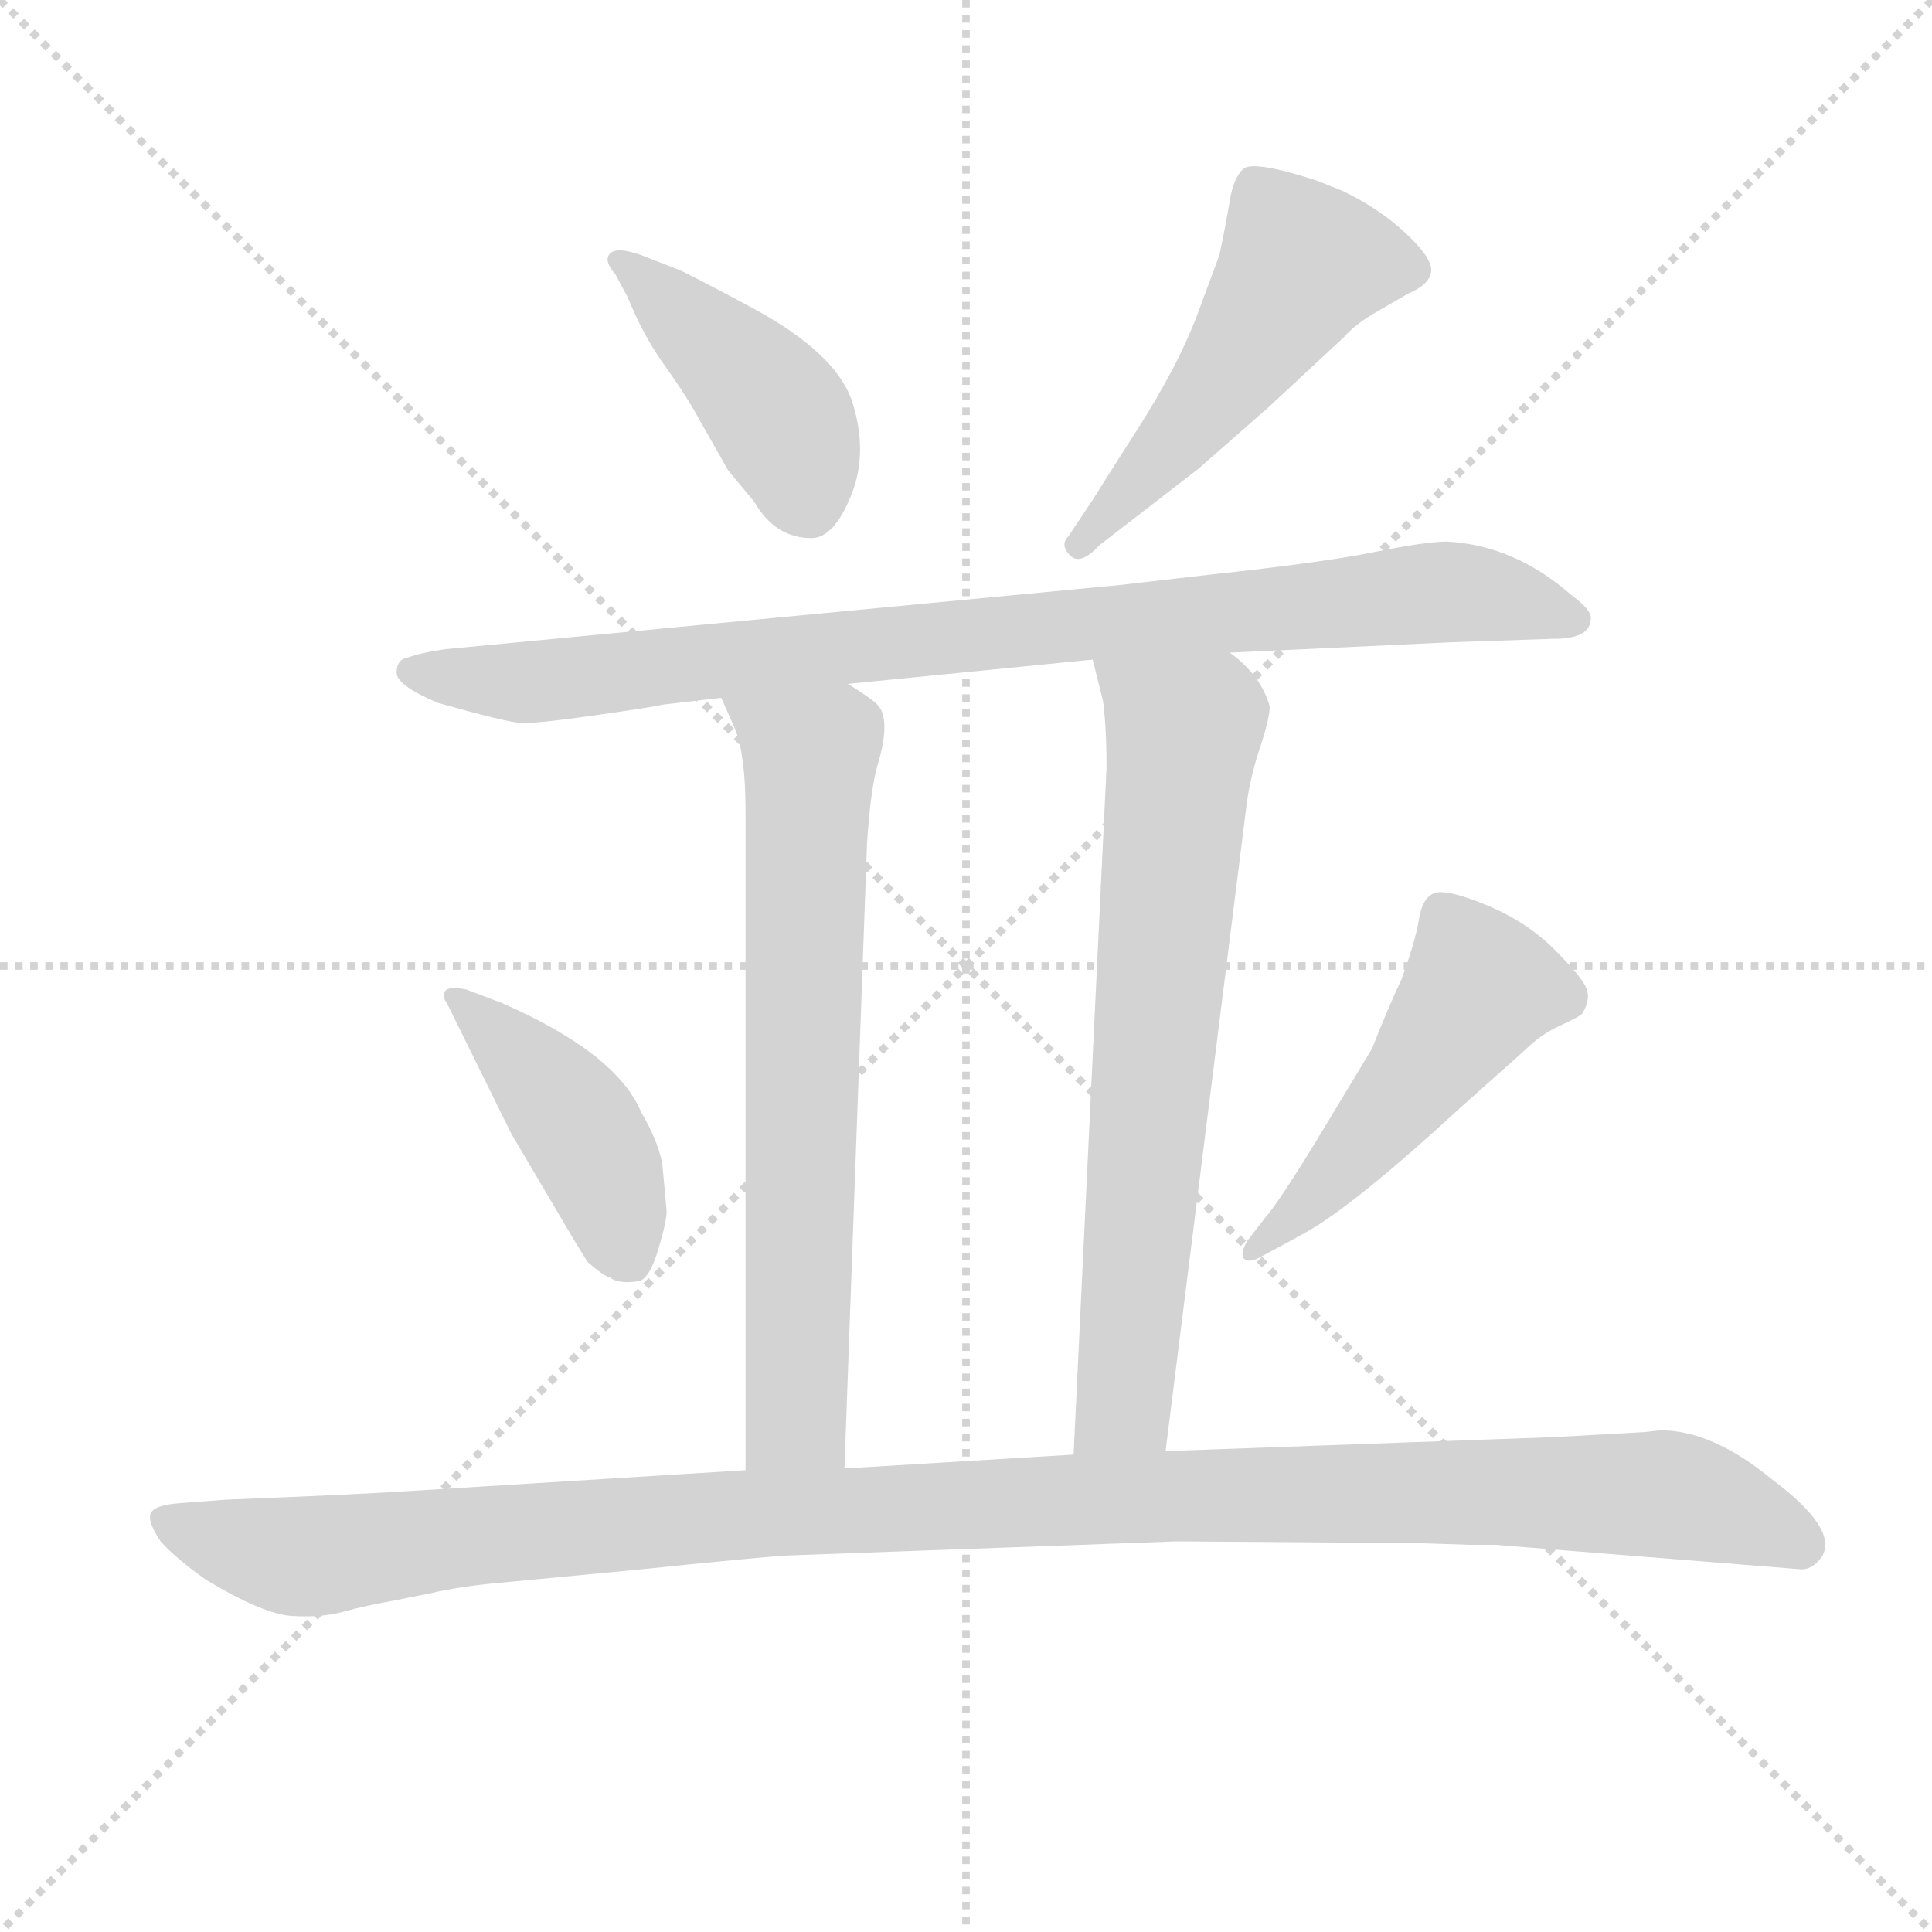 <svg version="1.1" viewBox="0 0 1024 1024" xmlns="http://www.w3.org/2000/svg">
  <g stroke="lightgray" stroke-dasharray="1,1" stroke-width="1" transform="scale(4, 4)">
    <line x1="0" y1="0" x2="256" y2="256"></line>
    <line x1="256" y1="0" x2="0" y2="256"></line>
    <line x1="128" y1="0" x2="128" y2="256"></line>
    <line x1="0" y1="128" x2="256" y2="128"></line>
  </g>
<g transform="scale(0.92, -0.92) translate(60, -900)">
   <style type="text/css">
    @keyframes keyframes0 {
      from {
       stroke: blue;
       stroke-dashoffset: 437;
       stroke-width: 128;
       }
       59% {
       animation-timing-function: step-end;
       stroke: blue;
       stroke-dashoffset: 0;
       stroke-width: 128;
       }
       to {
       stroke: black;
       stroke-width: 1024;
       }
       }
       #make-me-a-hanzi-animation-0 {
         animation: keyframes0 0.606s both;
         animation-delay: 0s;
         animation-timing-function: linear;
       }
    @keyframes keyframes1 {
      from {
       stroke: blue;
       stroke-dashoffset: 527;
       stroke-width: 128;
       }
       63% {
       animation-timing-function: step-end;
       stroke: blue;
       stroke-dashoffset: 0;
       stroke-width: 128;
       }
       to {
       stroke: black;
       stroke-width: 1024;
       }
       }
       #make-me-a-hanzi-animation-1 {
         animation: keyframes1 0.679s both;
         animation-delay: 0.606s;
         animation-timing-function: linear;
       }
    @keyframes keyframes2 {
      from {
       stroke: blue;
       stroke-dashoffset: 931;
       stroke-width: 128;
       }
       75% {
       animation-timing-function: step-end;
       stroke: blue;
       stroke-dashoffset: 0;
       stroke-width: 128;
       }
       to {
       stroke: black;
       stroke-width: 1024;
       }
       }
       #make-me-a-hanzi-animation-2 {
         animation: keyframes2 1.008s both;
         animation-delay: 1.285s;
         animation-timing-function: linear;
       }
    @keyframes keyframes3 {
      from {
       stroke: blue;
       stroke-dashoffset: 721;
       stroke-width: 128;
       }
       70% {
       animation-timing-function: step-end;
       stroke: blue;
       stroke-dashoffset: 0;
       stroke-width: 128;
       }
       to {
       stroke: black;
       stroke-width: 1024;
       }
       }
       #make-me-a-hanzi-animation-3 {
         animation: keyframes3 0.837s both;
         animation-delay: 2.292s;
         animation-timing-function: linear;
       }
    @keyframes keyframes4 {
      from {
       stroke: blue;
       stroke-dashoffset: 732;
       stroke-width: 128;
       }
       70% {
       animation-timing-function: step-end;
       stroke: blue;
       stroke-dashoffset: 0;
       stroke-width: 128;
       }
       to {
       stroke: black;
       stroke-width: 1024;
       }
       }
       #make-me-a-hanzi-animation-4 {
         animation: keyframes4 0.846s both;
         animation-delay: 3.129s;
         animation-timing-function: linear;
       }
    @keyframes keyframes5 {
      from {
       stroke: blue;
       stroke-dashoffset: 443;
       stroke-width: 128;
       }
       59% {
       animation-timing-function: step-end;
       stroke: blue;
       stroke-dashoffset: 0;
       stroke-width: 128;
       }
       to {
       stroke: black;
       stroke-width: 1024;
       }
       }
       #make-me-a-hanzi-animation-5 {
         animation: keyframes5 0.611s both;
         animation-delay: 3.975s;
         animation-timing-function: linear;
       }
    @keyframes keyframes6 {
      from {
       stroke: blue;
       stroke-dashoffset: 503;
       stroke-width: 128;
       }
       62% {
       animation-timing-function: step-end;
       stroke: blue;
       stroke-dashoffset: 0;
       stroke-width: 128;
       }
       to {
       stroke: black;
       stroke-width: 1024;
       }
       }
       #make-me-a-hanzi-animation-6 {
         animation: keyframes6 0.659s both;
         animation-delay: 4.585s;
         animation-timing-function: linear;
       }
    @keyframes keyframes7 {
      from {
       stroke: blue;
       stroke-dashoffset: 1211;
       stroke-width: 128;
       }
       80% {
       animation-timing-function: step-end;
       stroke: blue;
       stroke-dashoffset: 0;
       stroke-width: 128;
       }
       to {
       stroke: black;
       stroke-width: 1024;
       }
       }
       #make-me-a-hanzi-animation-7 {
         animation: keyframes7 1.236s both;
         animation-delay: 5.244s;
         animation-timing-function: linear;
       }
</style>
<path d="M 301.5 729.0 Q 310.5 707.0 321.5 691.5 Q 332.5 676.0 338.5 666.0 L 359.5 629.0 L 374.5 611.0 Q 386.5 590.0 407.5 590.0 Q 420.5 590.0 430.5 615.0 Q 440.5 640.0 430.5 670.0 Q 420.5 697.0 374.5 722.0 Q 350.5 735.0 332.5 744.0 L 309.5 753.0 Q 295.5 758.0 291.5 754.0 Q 287.5 750.0 294.5 742.0 L 301.5 729.0 Z" fill="lightgray"></path> 
<path d="M 555.5 591.0 Q 550.5 586.0 556.5 580.0 Q 562.5 574.0 573.5 586.0 L 630.5 630.0 L 671.5 666.0 L 714.5 706.0 Q 720.5 713.0 732.5 720.0 L 751.5 731.0 Q 763.5 736.0 764.5 743.5 Q 765.5 751.0 750.0 765.5 Q 734.5 780.0 713.5 790.0 L 698.5 796.0 Q 661.5 808.0 656.0 802.5 Q 650.5 797.0 648.5 784.5 Q 646.5 772.0 642.5 753.0 L 629.5 718.0 Q 618.5 689.0 595.5 653.0 Q 572.5 617.0 569.5 612.0 L 555.5 591.0 Z" fill="lightgray"></path> 
<path d="M 648.5 524.0 L 776.5 530.0 L 835.5 532.0 Q 856.5 532.0 856.5 544.0 Q 856.5 549.0 845.5 557.0 Q 812.5 586.0 773.5 588.0 Q 761.5 588.0 732.0 582.0 Q 702.5 576.0 637.5 569.0 L 585.5 563.0 L 196.5 526.0 Q 182.5 524.0 174.5 521.0 Q 168.5 520.0 168.5 512.5 Q 168.5 505.0 192.5 495.0 Q 231.5 484.0 240.0 483.5 Q 248.5 483.0 283.5 488.0 Q 318.5 493.0 321.5 494.0 L 355.5 498.0 L 428.5 506.0 L 569.5 520.0 L 648.5 524.0 Z" fill="lightgray"></path> 
<path d="M 355.5 498.0 L 363.5 480.0 Q 369.5 465.0 369.5 433.0 L 369.5 53.0 C 369.5 23.0 425.5 24.0 426.5 54.0 L 439.5 414.0 Q 441.5 445.0 445.5 459.0 Q 449.5 472.0 449.5 481.0 Q 449.5 490.0 445.5 494.0 Q 441.5 498.0 428.5 506.0 C 403.5 523.0 343.5 525.0 355.5 498.0 Z" fill="lightgray"></path> 
<path d="M 611.5 64.0 L 657.5 431.0 Q 659.5 450.0 665.5 468.0 Q 671.5 486.0 671.5 493.0 Q 666.5 511.0 648.5 524.0 C 626.5 544.0 562.5 549.0 569.5 520.0 L 575.5 496.0 Q 577.5 480.0 577.5 458.0 L 558.5 62.0 C 557.5 32.0 607.5 34.0 611.5 64.0 Z" fill="lightgray"></path> 
<path d="M 208.5 330.0 Q 198.5 332.0 196.5 329.0 Q 194.5 326.0 197.5 322.0 L 234.5 247.0 L 257.5 208.0 Q 271.5 184.0 278.5 173.0 Q 287.5 165.0 291.5 164.0 Q 296.5 160.0 308.5 162.0 Q 314.5 164.0 319.5 181.0 Q 324.5 198.0 324.0 203.0 Q 323.5 208.0 321.5 230.0 Q 318.5 244.0 309.5 259.0 Q 295.5 293.0 229.5 322.0 L 208.5 330.0 Z" fill="lightgray"></path> 
<path d="M 658.5 185.0 Q 654.5 178.0 656.5 175.0 Q 659.5 172.0 666.5 176.0 L 690.5 189.0 Q 718.5 204.0 781.5 262.0 L 818.5 295.0 Q 827.5 304.0 838.5 309.0 Q 849.5 314.0 851.5 316.0 Q 856.5 324.0 854.0 330.5 Q 851.5 337.0 835.5 353.0 Q 819.5 369.0 796.5 378.5 Q 773.5 388.0 766.5 385.5 Q 759.5 383.0 757.5 370.5 Q 755.5 358.0 747.5 336.0 Q 739.5 319.0 730.5 296.0 L 698.5 243.0 Q 676.5 207.0 668.5 198.0 L 658.5 185.0 Z" fill="lightgray"></path> 
<path d="M 756.5 11.0 L 787.5 10.0 L 801.5 10.0 L 976.5 -4.0 Q 983.5 -5.0 989.5 3.0 Q 999.5 19.0 960.5 48.0 Q 926.5 76.0 896.5 76.0 L 887.5 75.0 L 870.5 74.0 Q 834.5 72.0 833.5 72.0 L 611.5 64.0 L 558.5 62.0 L 426.5 54.0 L 369.5 53.0 L 175.5 41.0 Q 145.5 39.0 69.5 36.0 L 43.5 34.0 Q 29.5 33.0 27.0 28.5 Q 24.5 24.0 32.5 12.0 Q 41.5 2.0 58.5 -10.0 Q 91.5 -30.0 108.5 -31.0 Q 125.5 -32.0 138.0 -28.5 Q 150.5 -25.0 167.5 -22.0 L 187.5 -18.0 Q 204.5 -14.0 226.5 -12.0 L 310.5 -4.0 Q 387.5 4.0 397.5 4.0 L 617.5 12.0 L 756.5 11.0 Z" fill="lightgray"></path> 
      <clipPath id="make-me-a-hanzi-clip-0">
      <path d="M 301.5 729.0 Q 310.5 707.0 321.5 691.5 Q 332.5 676.0 338.5 666.0 L 359.5 629.0 L 374.5 611.0 Q 386.5 590.0 407.5 590.0 Q 420.5 590.0 430.5 615.0 Q 440.5 640.0 430.5 670.0 Q 420.5 697.0 374.5 722.0 Q 350.5 735.0 332.5 744.0 L 309.5 753.0 Q 295.5 758.0 291.5 754.0 Q 287.5 750.0 294.5 742.0 L 301.5 729.0 Z" fill="lightgray"></path>
      </clipPath>
      <path clip-path="url(#make-me-a-hanzi-clip-0)" d="M 296.5 749.0 L 388.5 661.0 L 405.5 610.0 " fill="none" id="make-me-a-hanzi-animation-0" stroke-dasharray="309 618" stroke-linecap="round"></path>

      <clipPath id="make-me-a-hanzi-clip-1">
      <path d="M 555.5 591.0 Q 550.5 586.0 556.5 580.0 Q 562.5 574.0 573.5 586.0 L 630.5 630.0 L 671.5 666.0 L 714.5 706.0 Q 720.5 713.0 732.5 720.0 L 751.5 731.0 Q 763.5 736.0 764.5 743.5 Q 765.5 751.0 750.0 765.5 Q 734.5 780.0 713.5 790.0 L 698.5 796.0 Q 661.5 808.0 656.0 802.5 Q 650.5 797.0 648.5 784.5 Q 646.5 772.0 642.5 753.0 L 629.5 718.0 Q 618.5 689.0 595.5 653.0 Q 572.5 617.0 569.5 612.0 L 555.5 591.0 Z" fill="lightgray"></path>
      </clipPath>
      <path clip-path="url(#make-me-a-hanzi-clip-1)" d="M 753.5 745.0 L 689.5 748.0 L 647.5 683.0 L 561.5 586.0 " fill="none" id="make-me-a-hanzi-animation-1" stroke-dasharray="399 798" stroke-linecap="round"></path>

      <clipPath id="make-me-a-hanzi-clip-2">
      <path d="M 648.5 524.0 L 776.5 530.0 L 835.5 532.0 Q 856.5 532.0 856.5 544.0 Q 856.5 549.0 845.5 557.0 Q 812.5 586.0 773.5 588.0 Q 761.5 588.0 732.0 582.0 Q 702.5 576.0 637.5 569.0 L 585.5 563.0 L 196.5 526.0 Q 182.5 524.0 174.5 521.0 Q 168.5 520.0 168.5 512.5 Q 168.5 505.0 192.5 495.0 Q 231.5 484.0 240.0 483.5 Q 248.5 483.0 283.5 488.0 Q 318.5 493.0 321.5 494.0 L 355.5 498.0 L 428.5 506.0 L 569.5 520.0 L 648.5 524.0 Z" fill="lightgray"></path>
      </clipPath>
      <path clip-path="url(#make-me-a-hanzi-clip-2)" d="M 177.5 513.0 L 243.5 507.0 L 777.5 559.0 L 847.5 543.0 " fill="none" id="make-me-a-hanzi-animation-2" stroke-dasharray="803 1606" stroke-linecap="round"></path>

      <clipPath id="make-me-a-hanzi-clip-3">
      <path d="M 355.5 498.0 L 363.5 480.0 Q 369.5 465.0 369.5 433.0 L 369.5 53.0 C 369.5 23.0 425.5 24.0 426.5 54.0 L 439.5 414.0 Q 441.5 445.0 445.5 459.0 Q 449.5 472.0 449.5 481.0 Q 449.5 490.0 445.5 494.0 Q 441.5 498.0 428.5 506.0 C 403.5 523.0 343.5 525.0 355.5 498.0 Z" fill="lightgray"></path>
      </clipPath>
      <path clip-path="url(#make-me-a-hanzi-clip-3)" d="M 363.5 496.0 L 406.5 461.0 L 398.5 83.0 L 376.5 61.0 " fill="none" id="make-me-a-hanzi-animation-3" stroke-dasharray="593 1186" stroke-linecap="round"></path>

      <clipPath id="make-me-a-hanzi-clip-4">
      <path d="M 611.5 64.0 L 657.5 431.0 Q 659.5 450.0 665.5 468.0 Q 671.5 486.0 671.5 493.0 Q 666.5 511.0 648.5 524.0 C 626.5 544.0 562.5 549.0 569.5 520.0 L 575.5 496.0 Q 577.5 480.0 577.5 458.0 L 558.5 62.0 C 557.5 32.0 607.5 34.0 611.5 64.0 Z" fill="lightgray"></path>
      </clipPath>
      <path clip-path="url(#make-me-a-hanzi-clip-4)" d="M 577.5 516.0 L 621.5 474.0 L 587.5 91.0 L 564.5 70.0 " fill="none" id="make-me-a-hanzi-animation-4" stroke-dasharray="604 1208" stroke-linecap="round"></path>

      <clipPath id="make-me-a-hanzi-clip-5">
      <path d="M 208.5 330.0 Q 198.5 332.0 196.5 329.0 Q 194.5 326.0 197.5 322.0 L 234.5 247.0 L 257.5 208.0 Q 271.5 184.0 278.5 173.0 Q 287.5 165.0 291.5 164.0 Q 296.5 160.0 308.5 162.0 Q 314.5 164.0 319.5 181.0 Q 324.5 198.0 324.0 203.0 Q 323.5 208.0 321.5 230.0 Q 318.5 244.0 309.5 259.0 Q 295.5 293.0 229.5 322.0 L 208.5 330.0 Z" fill="lightgray"></path>
      </clipPath>
      <path clip-path="url(#make-me-a-hanzi-clip-5)" d="M 202.5 326.0 L 272.5 252.0 L 286.5 227.0 L 302.5 173.0 " fill="none" id="make-me-a-hanzi-animation-5" stroke-dasharray="315 630" stroke-linecap="round"></path>

      <clipPath id="make-me-a-hanzi-clip-6">
      <path d="M 658.5 185.0 Q 654.5 178.0 656.5 175.0 Q 659.5 172.0 666.5 176.0 L 690.5 189.0 Q 718.5 204.0 781.5 262.0 L 818.5 295.0 Q 827.5 304.0 838.5 309.0 Q 849.5 314.0 851.5 316.0 Q 856.5 324.0 854.0 330.5 Q 851.5 337.0 835.5 353.0 Q 819.5 369.0 796.5 378.5 Q 773.5 388.0 766.5 385.5 Q 759.5 383.0 757.5 370.5 Q 755.5 358.0 747.5 336.0 Q 739.5 319.0 730.5 296.0 L 698.5 243.0 Q 676.5 207.0 668.5 198.0 L 658.5 185.0 Z" fill="lightgray"></path>
      </clipPath>
      <path clip-path="url(#make-me-a-hanzi-clip-6)" d="M 771.5 374.0 L 790.5 329.0 L 730.5 248.0 L 661.5 179.0 " fill="none" id="make-me-a-hanzi-animation-6" stroke-dasharray="375 750" stroke-linecap="round"></path>

      <clipPath id="make-me-a-hanzi-clip-7">
      <path d="M 756.5 11.0 L 787.5 10.0 L 801.5 10.0 L 976.5 -4.0 Q 983.5 -5.0 989.5 3.0 Q 999.5 19.0 960.5 48.0 Q 926.5 76.0 896.5 76.0 L 887.5 75.0 L 870.5 74.0 Q 834.5 72.0 833.5 72.0 L 611.5 64.0 L 558.5 62.0 L 426.5 54.0 L 369.5 53.0 L 175.5 41.0 Q 145.5 39.0 69.5 36.0 L 43.5 34.0 Q 29.5 33.0 27.0 28.5 Q 24.5 24.0 32.5 12.0 Q 41.5 2.0 58.5 -10.0 Q 91.5 -30.0 108.5 -31.0 Q 125.5 -32.0 138.0 -28.5 Q 150.5 -25.0 167.5 -22.0 L 187.5 -18.0 Q 204.5 -14.0 226.5 -12.0 L 310.5 -4.0 Q 387.5 4.0 397.5 4.0 L 617.5 12.0 L 756.5 11.0 Z" fill="lightgray"></path>
      </clipPath>
      <path clip-path="url(#make-me-a-hanzi-clip-7)" d="M 32.5 25.0 L 109.5 3.0 L 393.5 29.0 L 620.5 39.0 L 862.5 40.0 L 913.5 37.0 L 977.5 10.0 " fill="none" id="make-me-a-hanzi-animation-7" stroke-dasharray="1083 2166" stroke-linecap="round"></path>

</g>
</svg>
